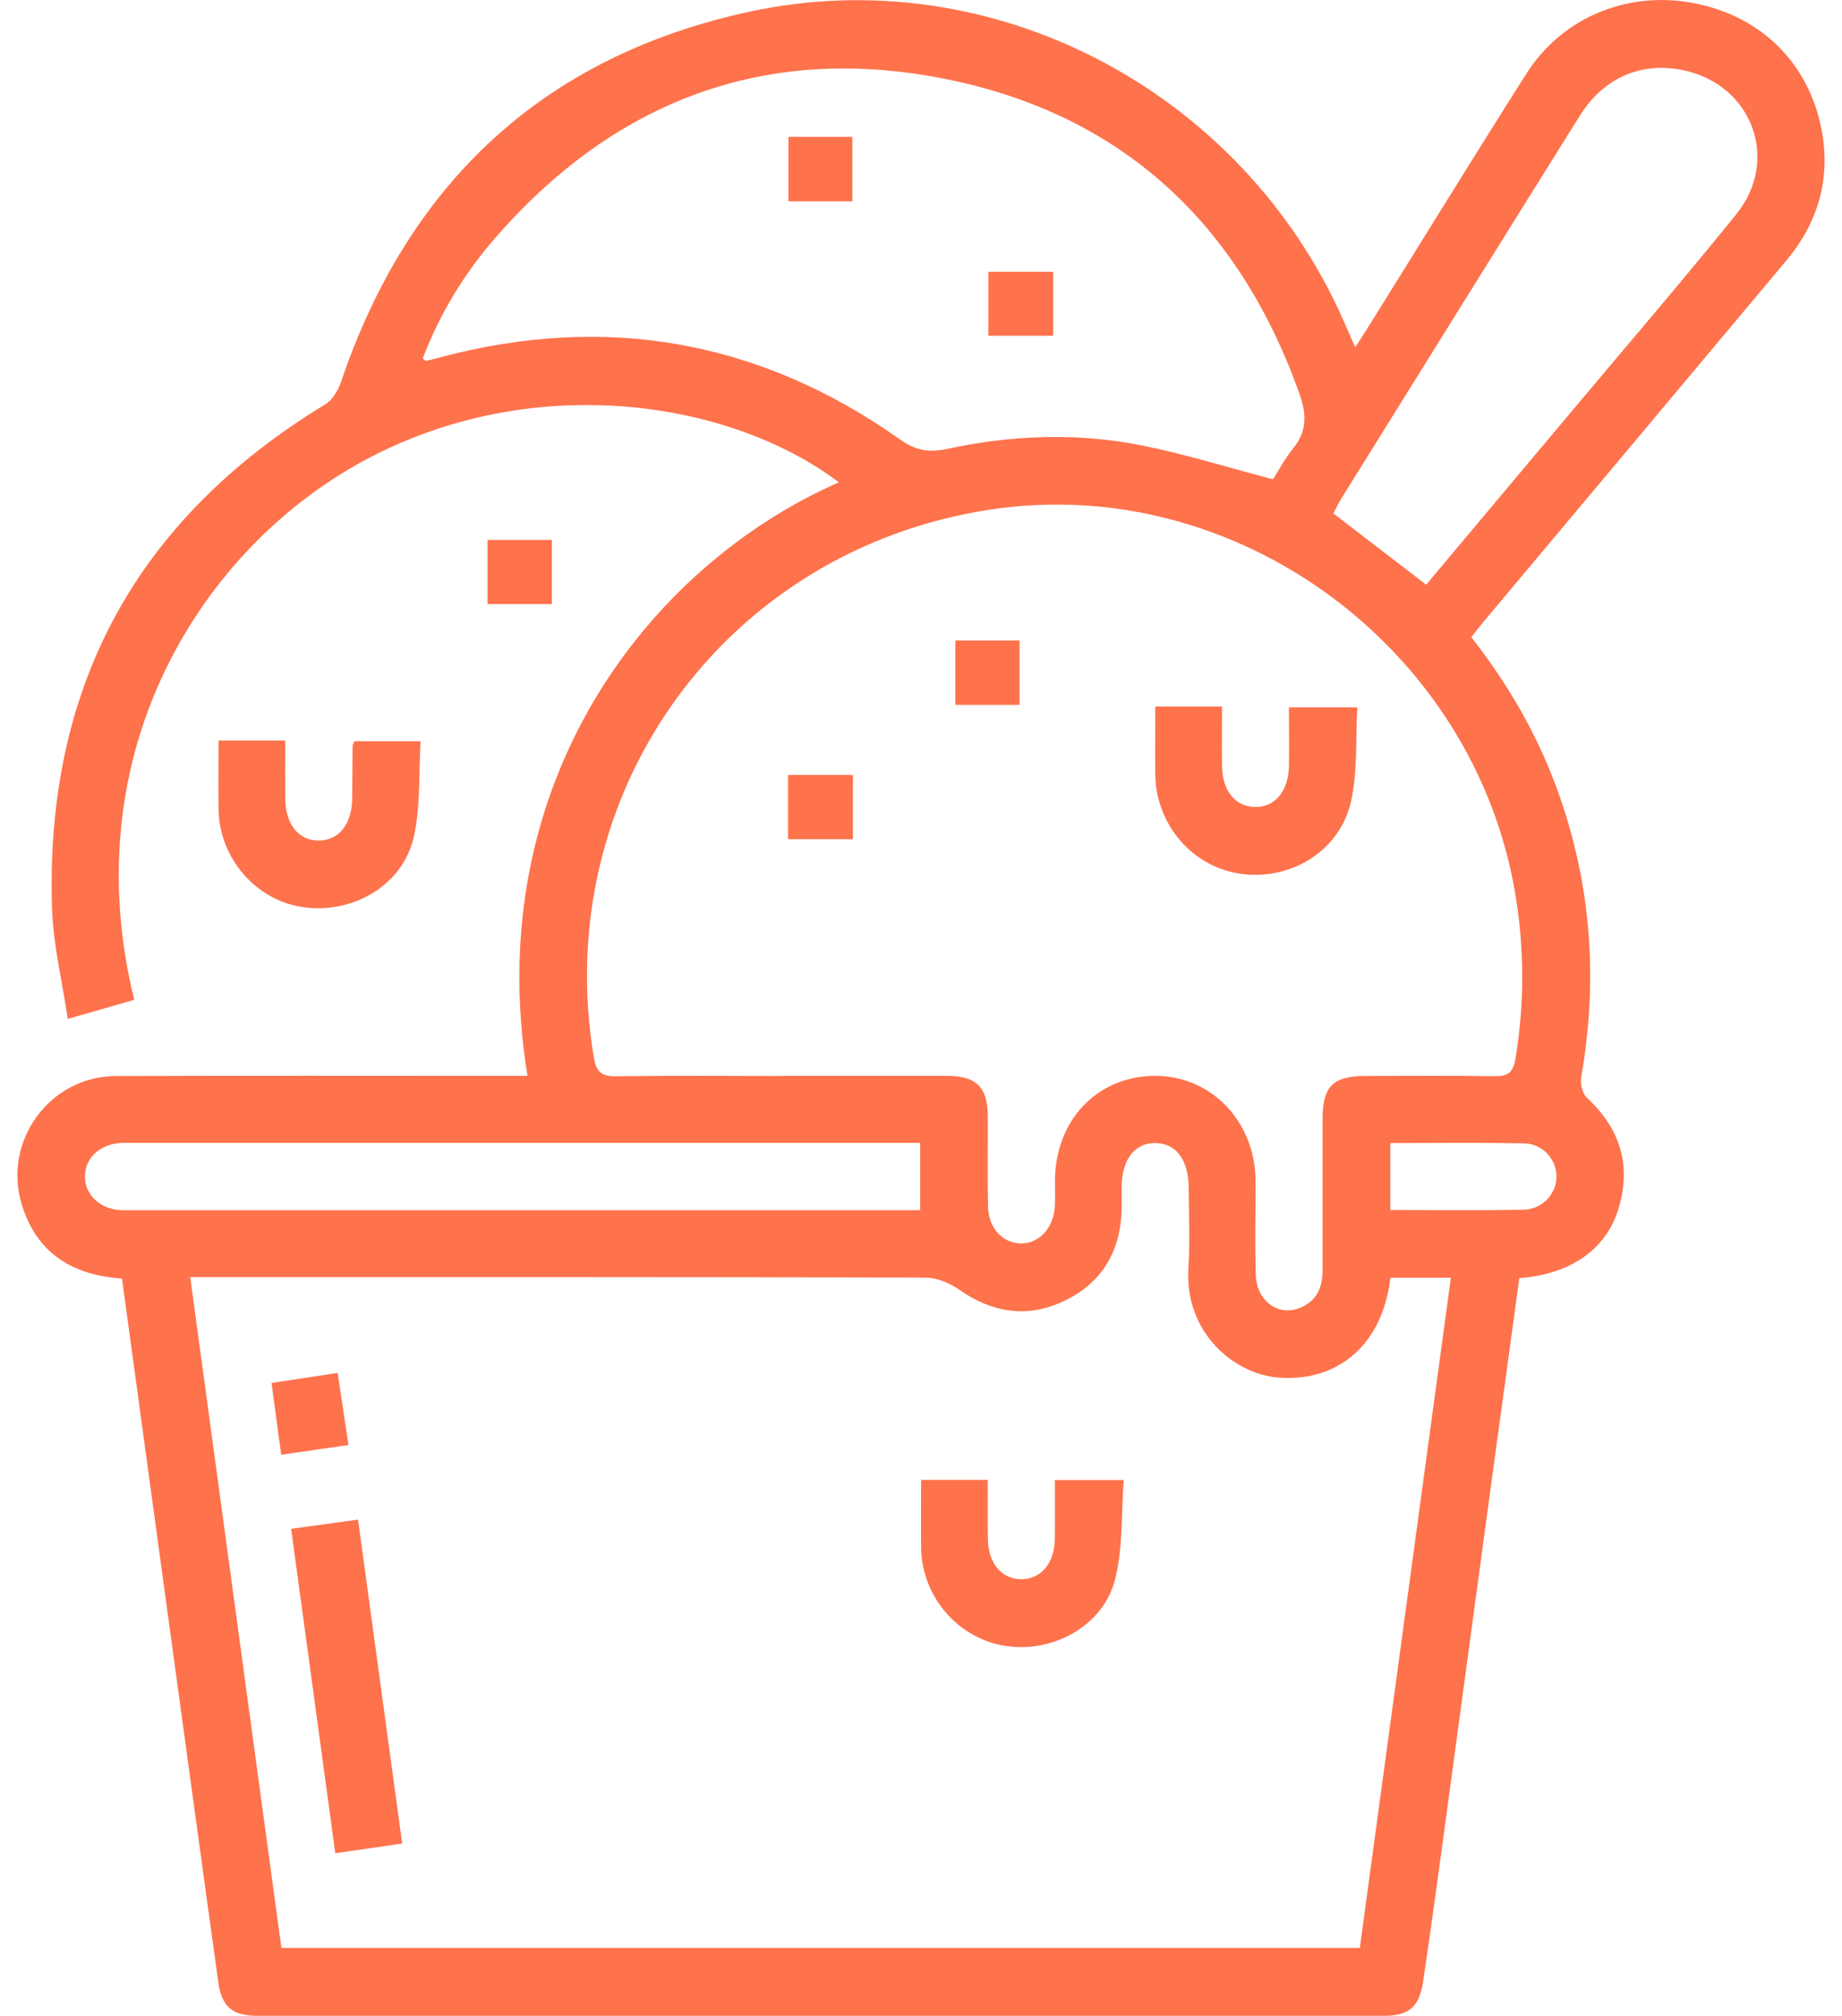 <svg width="53" height="58" viewBox="0 0 53 58" fill="none" xmlns="http://www.w3.org/2000/svg">
<g clip-path="url(#clip0_275_1764)">
<path d="M43.716 36.768C43.427 38.881 43.141 40.966 42.858 43.053C42.398 46.437 41.944 49.82 41.484 53.204C41.31 54.478 41.135 55.75 40.946 57.021C40.838 57.74 40.539 57.998 39.827 57.998C29.02 58 18.213 58 7.406 57.998C6.691 57.998 6.379 57.742 6.281 57.029C5.797 53.549 5.325 50.065 4.847 46.583C4.402 43.322 3.957 40.062 3.51 36.786C2.068 36.689 1.045 36.046 0.622 34.64C0.077 32.821 1.437 30.966 3.333 30.959C7.062 30.945 10.793 30.954 14.521 30.954C14.737 30.954 14.952 30.954 15.177 30.954C13.817 22.565 18.629 16.295 24.137 13.877C21.043 11.537 15.371 10.617 10.49 13.244C5.821 15.756 2.102 21.606 3.862 28.766C3.279 28.934 2.692 29.103 1.951 29.316C1.789 28.226 1.533 27.192 1.498 26.152C1.286 19.783 3.915 14.942 9.356 11.636C9.563 11.51 9.728 11.236 9.81 10.995C11.755 5.248 15.658 1.614 21.564 0.337C28.564 -1.177 35.73 2.611 38.649 9.207C38.75 9.436 38.851 9.667 38.994 9.992C39.171 9.717 39.3 9.521 39.422 9.323C40.92 6.92 42.403 4.509 43.919 2.119C44.954 0.485 46.865 -0.286 48.778 0.098C50.684 0.481 52.045 1.816 52.413 3.737C52.683 5.143 52.31 6.407 51.394 7.502C48.493 10.968 45.587 14.429 42.683 17.893C42.569 18.03 42.461 18.172 42.334 18.333C43.446 19.749 44.314 21.28 44.895 22.965C45.798 25.586 45.976 28.261 45.496 30.99C45.462 31.177 45.531 31.466 45.663 31.587C46.633 32.483 46.95 33.559 46.558 34.811C46.195 35.967 45.153 36.675 43.715 36.772L43.716 36.768ZM40.007 36.765C39.783 38.644 38.554 39.745 36.833 39.639C35.504 39.557 34.073 38.331 34.194 36.473C34.243 35.712 34.205 34.944 34.202 34.18C34.198 33.374 33.848 32.9 33.252 32.888C32.651 32.877 32.279 33.354 32.273 34.149C32.271 34.391 32.279 34.633 32.27 34.873C32.221 36.069 31.657 36.949 30.585 37.446C29.533 37.934 28.531 37.764 27.581 37.094C27.313 36.906 26.945 36.759 26.622 36.759C19.806 36.739 12.989 36.744 6.172 36.744C5.955 36.744 5.738 36.744 5.473 36.744C6.353 43.224 7.226 49.638 8.097 56.045H39.126C39.999 49.617 40.87 43.205 41.746 36.764H40.007V36.765ZM22.503 30.954C24.086 30.954 25.671 30.953 27.254 30.954C28.093 30.956 28.417 31.28 28.422 32.114C28.427 32.978 28.411 33.844 28.428 34.709C28.441 35.327 28.835 35.756 29.358 35.775C29.89 35.793 30.319 35.335 30.351 34.703C30.364 34.462 30.352 34.22 30.354 33.978C30.36 32.225 31.579 30.951 33.247 30.954C34.854 30.958 36.114 32.269 36.124 33.957C36.129 34.862 36.106 35.769 36.132 36.673C36.153 37.42 36.764 37.873 37.379 37.639C37.881 37.449 38.056 37.051 38.054 36.544C38.054 35.096 38.054 33.648 38.054 32.2C38.054 31.25 38.353 30.956 39.319 30.956C40.542 30.956 41.765 30.943 42.987 30.964C43.377 30.971 43.54 30.869 43.607 30.451C43.861 28.889 43.864 27.34 43.609 25.774C42.444 18.63 35.536 13.561 28.441 14.669C20.826 15.858 15.812 22.833 17.088 30.43C17.163 30.877 17.337 30.971 17.748 30.966C19.332 30.943 20.916 30.956 22.5 30.958L22.503 30.954ZM36.63 13.789C36.789 13.54 36.966 13.198 37.204 12.906C37.604 12.415 37.602 11.931 37.395 11.347C35.65 6.419 32.255 3.267 27.157 2.263C22.001 1.245 17.641 2.911 14.198 6.906C13.324 7.92 12.639 9.065 12.163 10.313C12.229 10.363 12.249 10.387 12.26 10.384C12.396 10.352 12.531 10.316 12.666 10.281C17.445 9.009 21.866 9.791 25.904 12.649C26.362 12.973 26.741 13.026 27.265 12.913C29.144 12.51 31.045 12.442 32.93 12.831C34.157 13.082 35.357 13.457 36.63 13.79V13.789ZM41.034 16.824C42.344 15.263 43.66 13.695 44.975 12.128C46.638 10.142 48.329 8.18 49.957 6.165C51.23 4.59 50.406 2.429 48.427 2.019C47.218 1.769 46.14 2.235 45.451 3.337C43.154 7.012 40.865 10.694 38.575 14.374C38.493 14.506 38.429 14.652 38.366 14.773C39.268 15.464 40.137 16.134 41.035 16.822L41.034 16.824ZM26.476 32.882C26.251 32.882 26.074 32.882 25.897 32.882C18.518 32.882 11.138 32.882 3.759 32.882C3.66 32.882 3.558 32.877 3.459 32.885C2.856 32.928 2.433 33.338 2.443 33.865C2.453 34.37 2.859 34.765 3.428 34.815C3.568 34.827 3.709 34.82 3.849 34.82C11.188 34.82 18.528 34.82 25.867 34.82C26.061 34.82 26.256 34.82 26.476 34.82V32.883V32.882ZM40.004 34.814C41.31 34.814 42.57 34.831 43.829 34.806C44.388 34.794 44.795 34.336 44.785 33.837C44.777 33.353 44.391 32.911 43.861 32.898C42.585 32.869 41.307 32.888 40.004 32.888V34.814Z" fill="#FE724C"/>
<path d="M6.286 21.307H8.207C8.207 21.865 8.202 22.417 8.207 22.97C8.215 23.717 8.587 24.183 9.168 24.184C9.749 24.184 10.124 23.718 10.134 22.973C10.14 22.472 10.14 21.97 10.145 21.468C10.145 21.433 10.171 21.398 10.196 21.328H12.102C12.045 22.251 12.107 23.204 11.902 24.096C11.583 25.468 10.171 26.292 8.753 26.105C7.377 25.924 6.305 24.699 6.288 23.276C6.279 22.638 6.288 21.999 6.288 21.306L6.286 21.307Z" fill="#FE724C"/>
<path d="M15.878 15.534V17.38H14.028V15.534H15.878Z" fill="#FE724C"/>
<path d="M26.502 42.578H28.422C28.422 43.163 28.416 43.721 28.424 44.277C28.435 44.976 28.816 45.432 29.379 45.437C29.943 45.442 30.337 44.987 30.349 44.292C30.359 43.734 30.351 43.176 30.351 42.582H32.333C32.26 43.537 32.318 44.535 32.08 45.456C31.736 46.79 30.28 47.572 28.914 47.353C27.556 47.135 26.521 45.929 26.503 44.535C26.495 43.897 26.503 43.258 26.503 42.576L26.502 42.578Z" fill="#FE724C"/>
<path d="M11.572 53.041L9.647 53.32C9.222 50.196 8.804 47.129 8.377 43.987C9.028 43.897 9.632 43.815 10.302 43.721C10.727 46.842 11.145 49.909 11.572 53.041Z" fill="#FE724C"/>
<path d="M8.091 41.857C7.991 41.123 7.908 40.491 7.813 39.789C8.456 39.692 9.057 39.6 9.716 39.501C9.819 40.189 9.915 40.834 10.026 41.575C9.393 41.666 8.779 41.755 8.091 41.855V41.857Z" fill="#FE724C"/>
<path d="M37.088 20.353H39.054C39.002 21.272 39.065 22.188 38.876 23.046C38.556 24.491 37.129 25.354 35.672 25.136C34.293 24.93 33.255 23.712 33.241 22.276C33.234 21.656 33.241 21.035 33.241 20.328C33.58 20.328 33.892 20.328 34.202 20.328C34.512 20.328 34.795 20.328 35.161 20.328C35.161 20.928 35.155 21.483 35.161 22.04C35.171 22.746 35.536 23.199 36.097 23.218C36.677 23.239 37.077 22.765 37.087 22.033C37.095 21.493 37.087 20.954 37.087 20.353H37.088Z" fill="#FE724C"/>
<path d="M27.488 20.28V18.429H29.335V20.28H27.488Z" fill="#FE724C"/>
<path d="M22.675 24.144V22.296H24.542V24.144H22.675Z" fill="#FE724C"/>
<path d="M22.686 3.937H24.525V5.793H22.686V3.937Z" fill="#FE724C"/>
<path d="M28.438 9.659V7.82H30.303V9.659H28.438Z" fill="#FE724C"/>
</g>
<defs>
<clipPath id="clip0_275_1764">
<rect width="52" height="58" fill="white" transform="translate(0.5)"/>
</clipPath>
</defs>
</svg>
